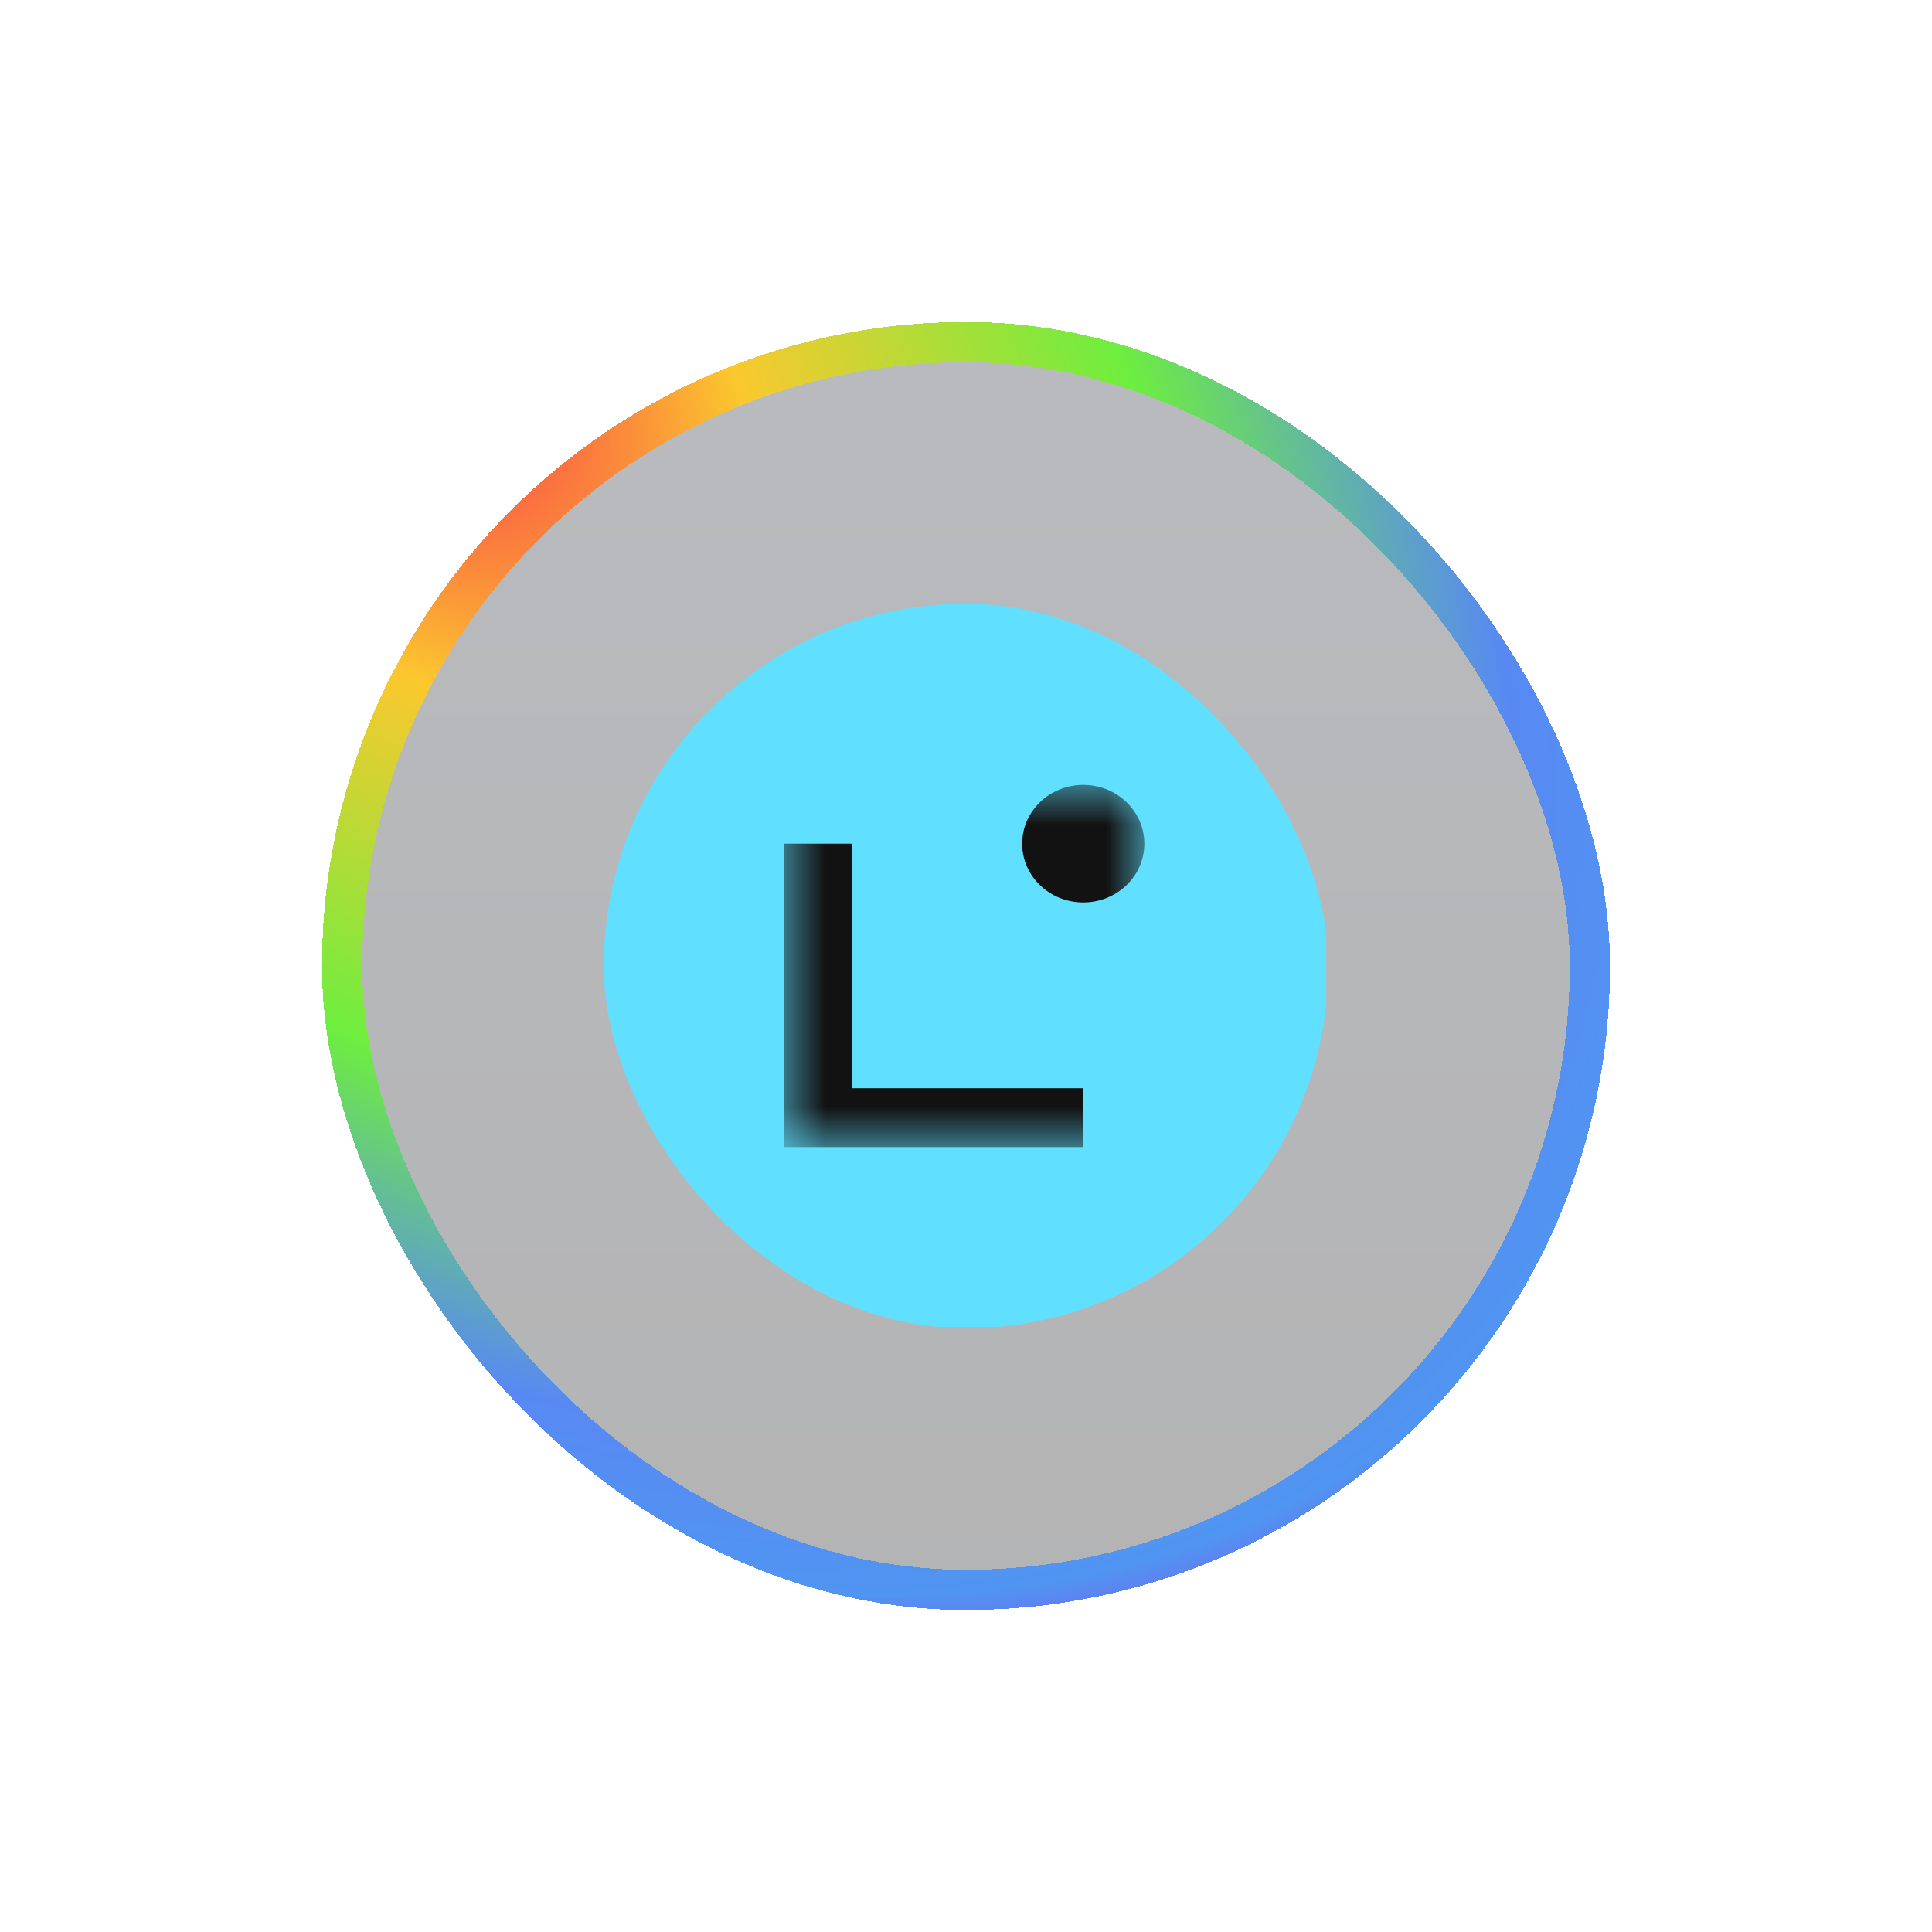 <svg width="48" height="48" viewBox="0 0 48 48" fill="none" xmlns="http://www.w3.org/2000/svg">
<g filter="url(#filter0_d_9743_7052)">
<rect x="8" y="4" width="32" height="32" rx="16" fill="url(#paint0_linear_9743_7052)" fill-opacity="0.3" shape-rendering="crispEdges"/>
<rect x="8.5" y="4.5" width="31" height="31" rx="15.5" stroke="url(#paint1_radial_9743_7052)" shape-rendering="crispEdges"/>
<rect x="8.5" y="4.5" width="31" height="31" rx="15.5" stroke="url(#paint2_radial_9743_7052)" shape-rendering="crispEdges"/>
<g clip-path="url(#clip0_9743_7052)">
<path d="M32.946 11H15V28.967H32.946V11Z" fill="#61DFFF"/>
<mask id="mask0_9743_7052" style="mask-type:luminance" maskUnits="userSpaceOnUse" x="19" y="15" width="10" height="10">
<path d="M28.432 15.501H19.473V24.499H28.432V15.501Z" fill="white"/>
</mask>
<g mask="url(#mask0_9743_7052)">
<path d="M26.913 24.499H19.473V16.961H21.175V23.038H26.913V24.498V24.499Z" fill="#121212"/>
<path d="M26.913 18.421C27.752 18.421 28.431 17.767 28.431 16.961C28.431 16.155 27.752 15.501 26.913 15.501C26.074 15.501 25.395 16.155 25.395 16.961C25.395 17.767 26.074 18.421 26.913 18.421Z" fill="#121212"/>
</g>
</g>
</g>
<defs>
<filter id="filter0_d_9743_7052" x="0" y="0" width="48" height="48" filterUnits="userSpaceOnUse" color-interpolation-filters="sRGB">
<feFlood flood-opacity="0" result="BackgroundImageFix"/>
<feColorMatrix in="SourceAlpha" type="matrix" values="0 0 0 0 0 0 0 0 0 0 0 0 0 0 0 0 0 0 127 0" result="hardAlpha"/>
<feOffset dy="4"/>
<feGaussianBlur stdDeviation="4"/>
<feComposite in2="hardAlpha" operator="out"/>
<feColorMatrix type="matrix" values="0 0 0 0 0 0 0 0 0 0 0 0 0 0 0 0 0 0 0.25 0"/>
<feBlend mode="normal" in2="BackgroundImageFix" result="effect1_dropShadow_9743_7052"/>
<feBlend mode="normal" in="SourceGraphic" in2="effect1_dropShadow_9743_7052" result="shape"/>
</filter>
<linearGradient id="paint0_linear_9743_7052" x1="24" y1="36" x2="24" y2="4" gradientUnits="userSpaceOnUse">
<stop stop-color="#040507"/>
<stop offset="1" stop-color="#181D28"/>
</linearGradient>
<radialGradient id="paint1_radial_9743_7052" cx="0" cy="0" r="1" gradientUnits="userSpaceOnUse" gradientTransform="translate(31.617 2.027) rotate(118.982) scale(44.174 29.074)">
<stop stop-color="#635F5F" stop-opacity="0"/>
<stop offset="0.5" stop-color="#635F5F" stop-opacity="0.15"/>
<stop offset="1" stop-color="#635F5F" stop-opacity="0.3"/>
</radialGradient>
<radialGradient id="paint2_radial_9743_7052" cx="0" cy="0" r="1" gradientUnits="userSpaceOnUse" gradientTransform="translate(10.133 4.679) rotate(43.92) scale(41.464 27.79)">
<stop stop-color="#FB2450"/>
<stop offset="0.245" stop-color="#FBC82E"/>
<stop offset="0.54" stop-color="#6EEE3F"/>
<stop offset="0.77" stop-color="#5889F3"/>
<stop offset="0.885" stop-color="#5095F1"/>
<stop offset="1" stop-color="#B10AF4"/>
</radialGradient>
<clipPath id="clip0_9743_7052">
<rect x="15" y="11" width="18" height="18" rx="9" fill="white"/>
</clipPath>
</defs>
</svg>
